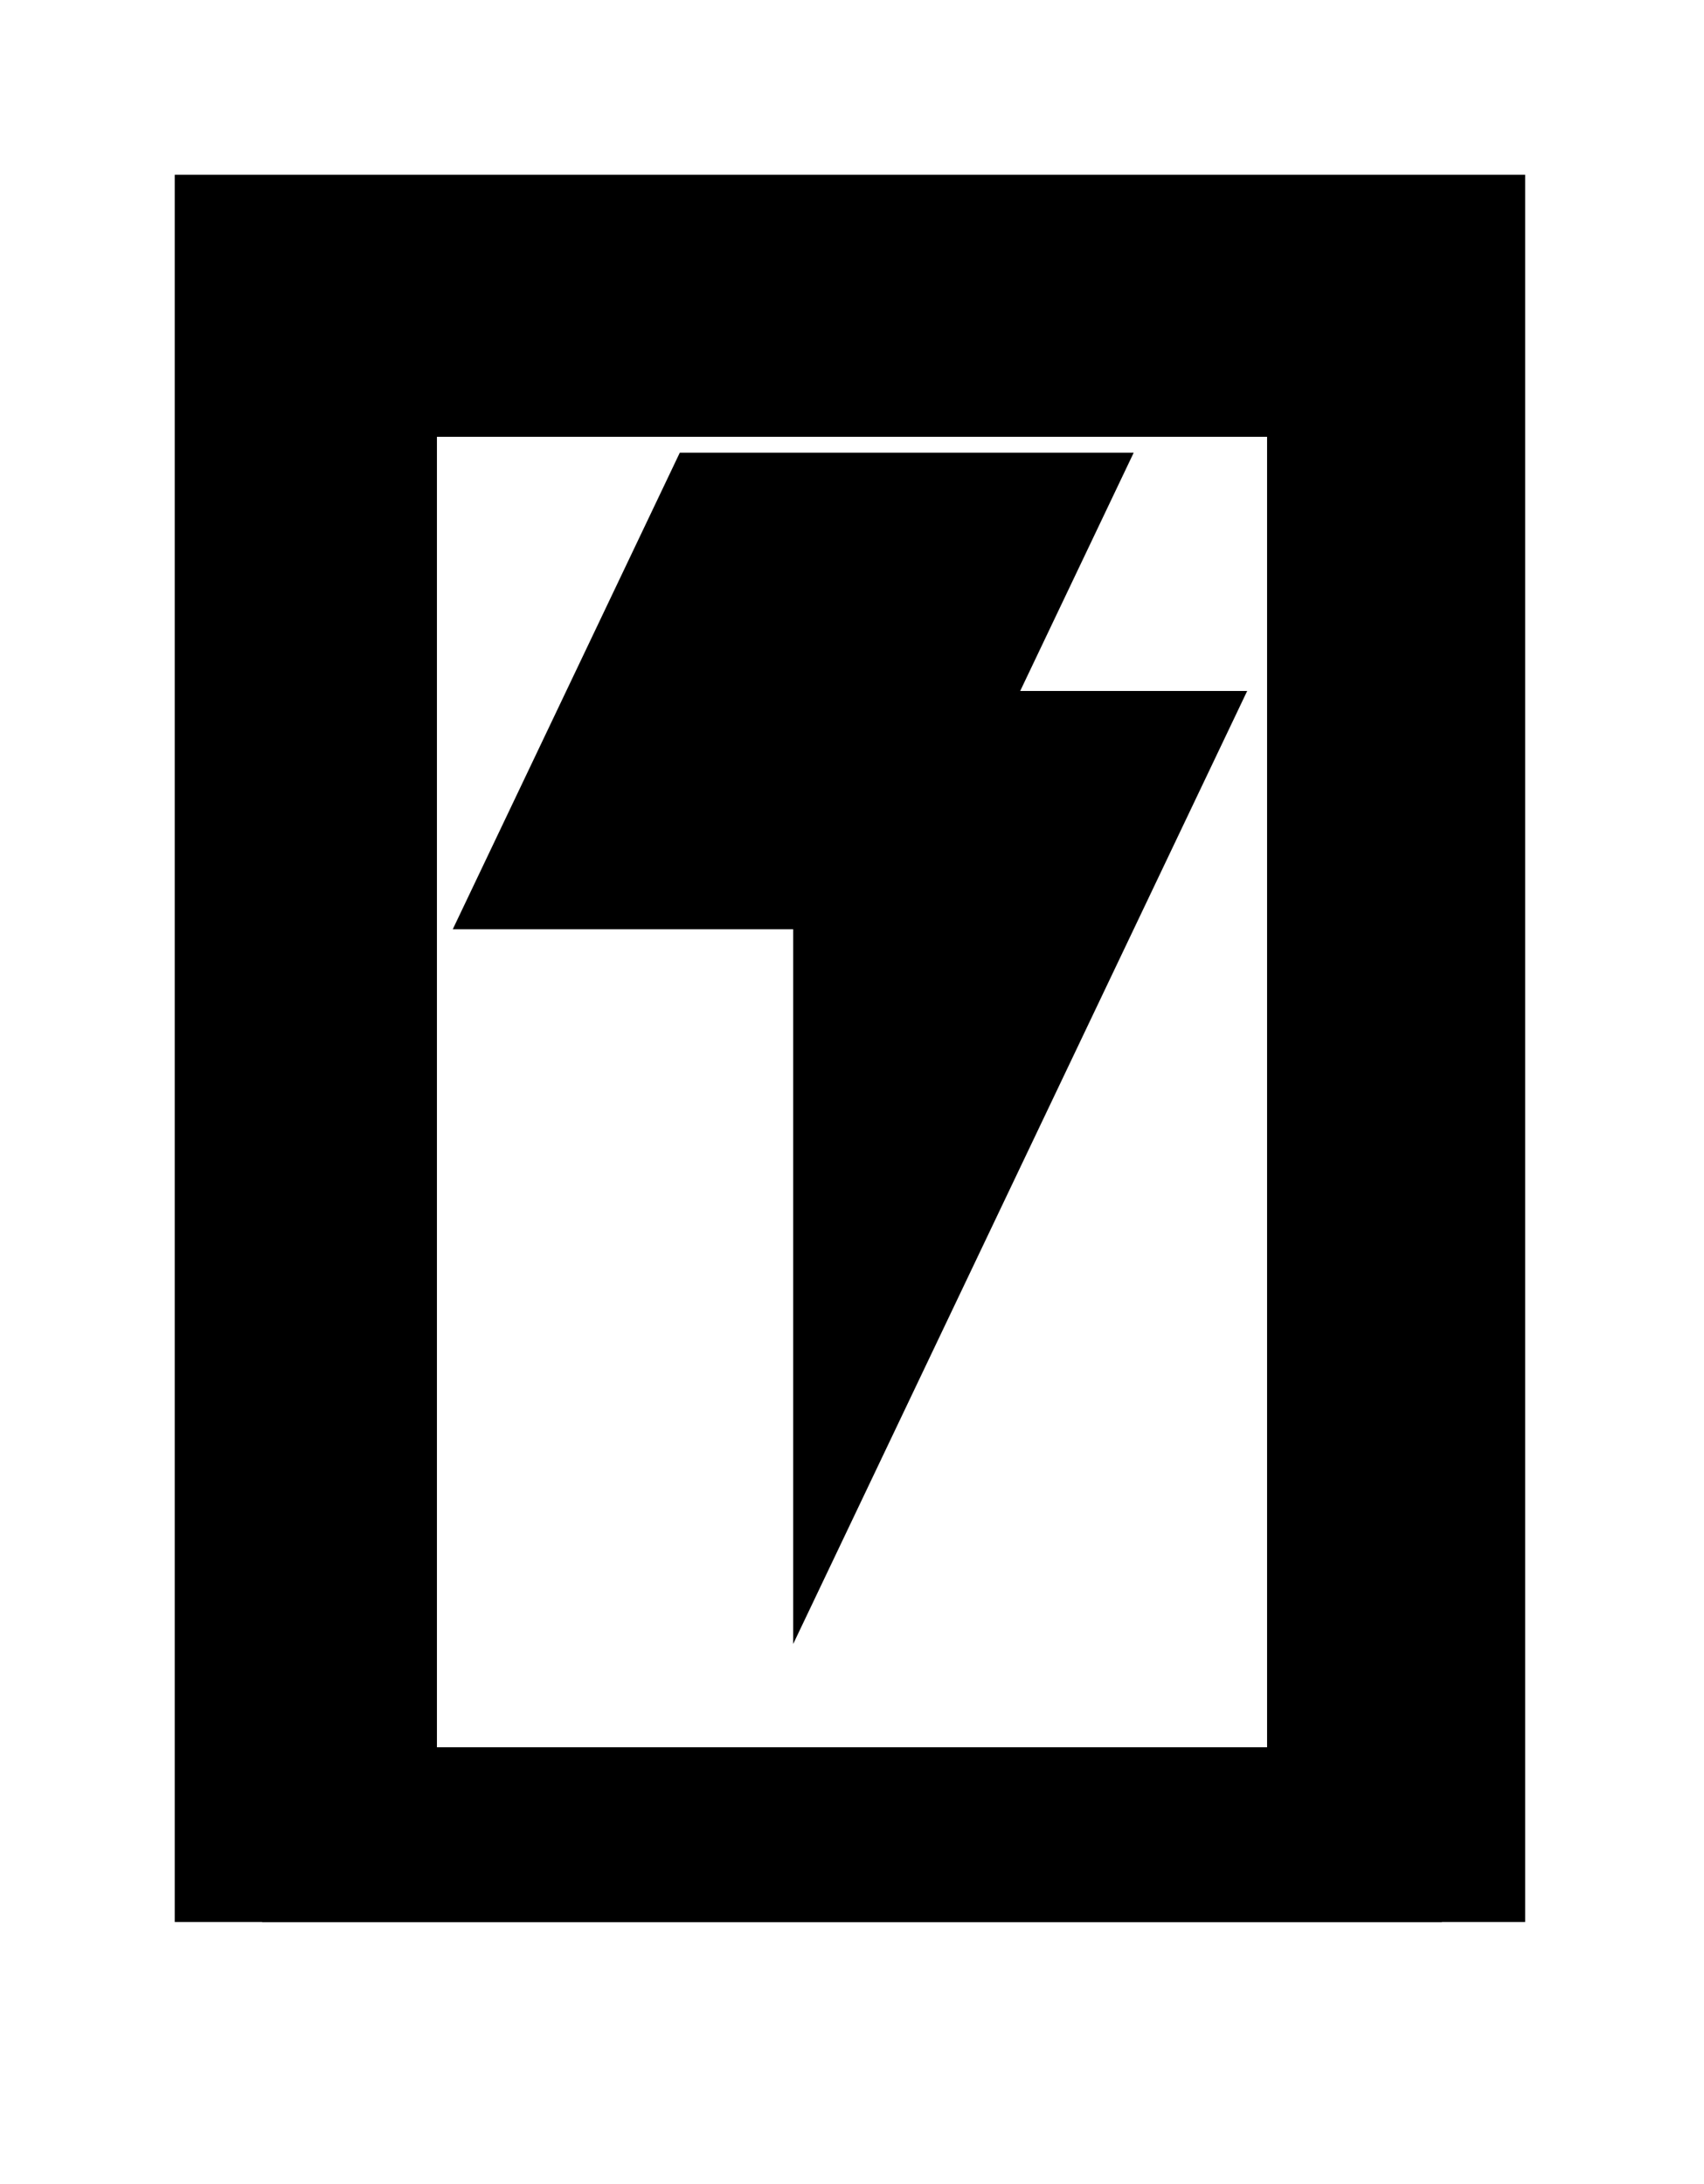 <svg width="39" height="50" viewBox="0 0 39 50" fill="none" xmlns="http://www.w3.org/2000/svg">
  <rect x="8" y="8" width="23" height="34" fill="none" stroke="black" stroke-width="4"/>
  <g transform="translate(4,4) scale(0.8)">
    <path d="M-0.001 0V50H38.633V0H-0.001ZM34.089 45.453H4.545V4.547H34.089V45.456V45.453Z" fill="black"/>
    <path d="M30.681 14.773H24.187L27.434 7.955H14.448L7.953 21.592H17.692V42.045L30.681 14.773Z" fill="black"/>
  </g>
</svg> 
